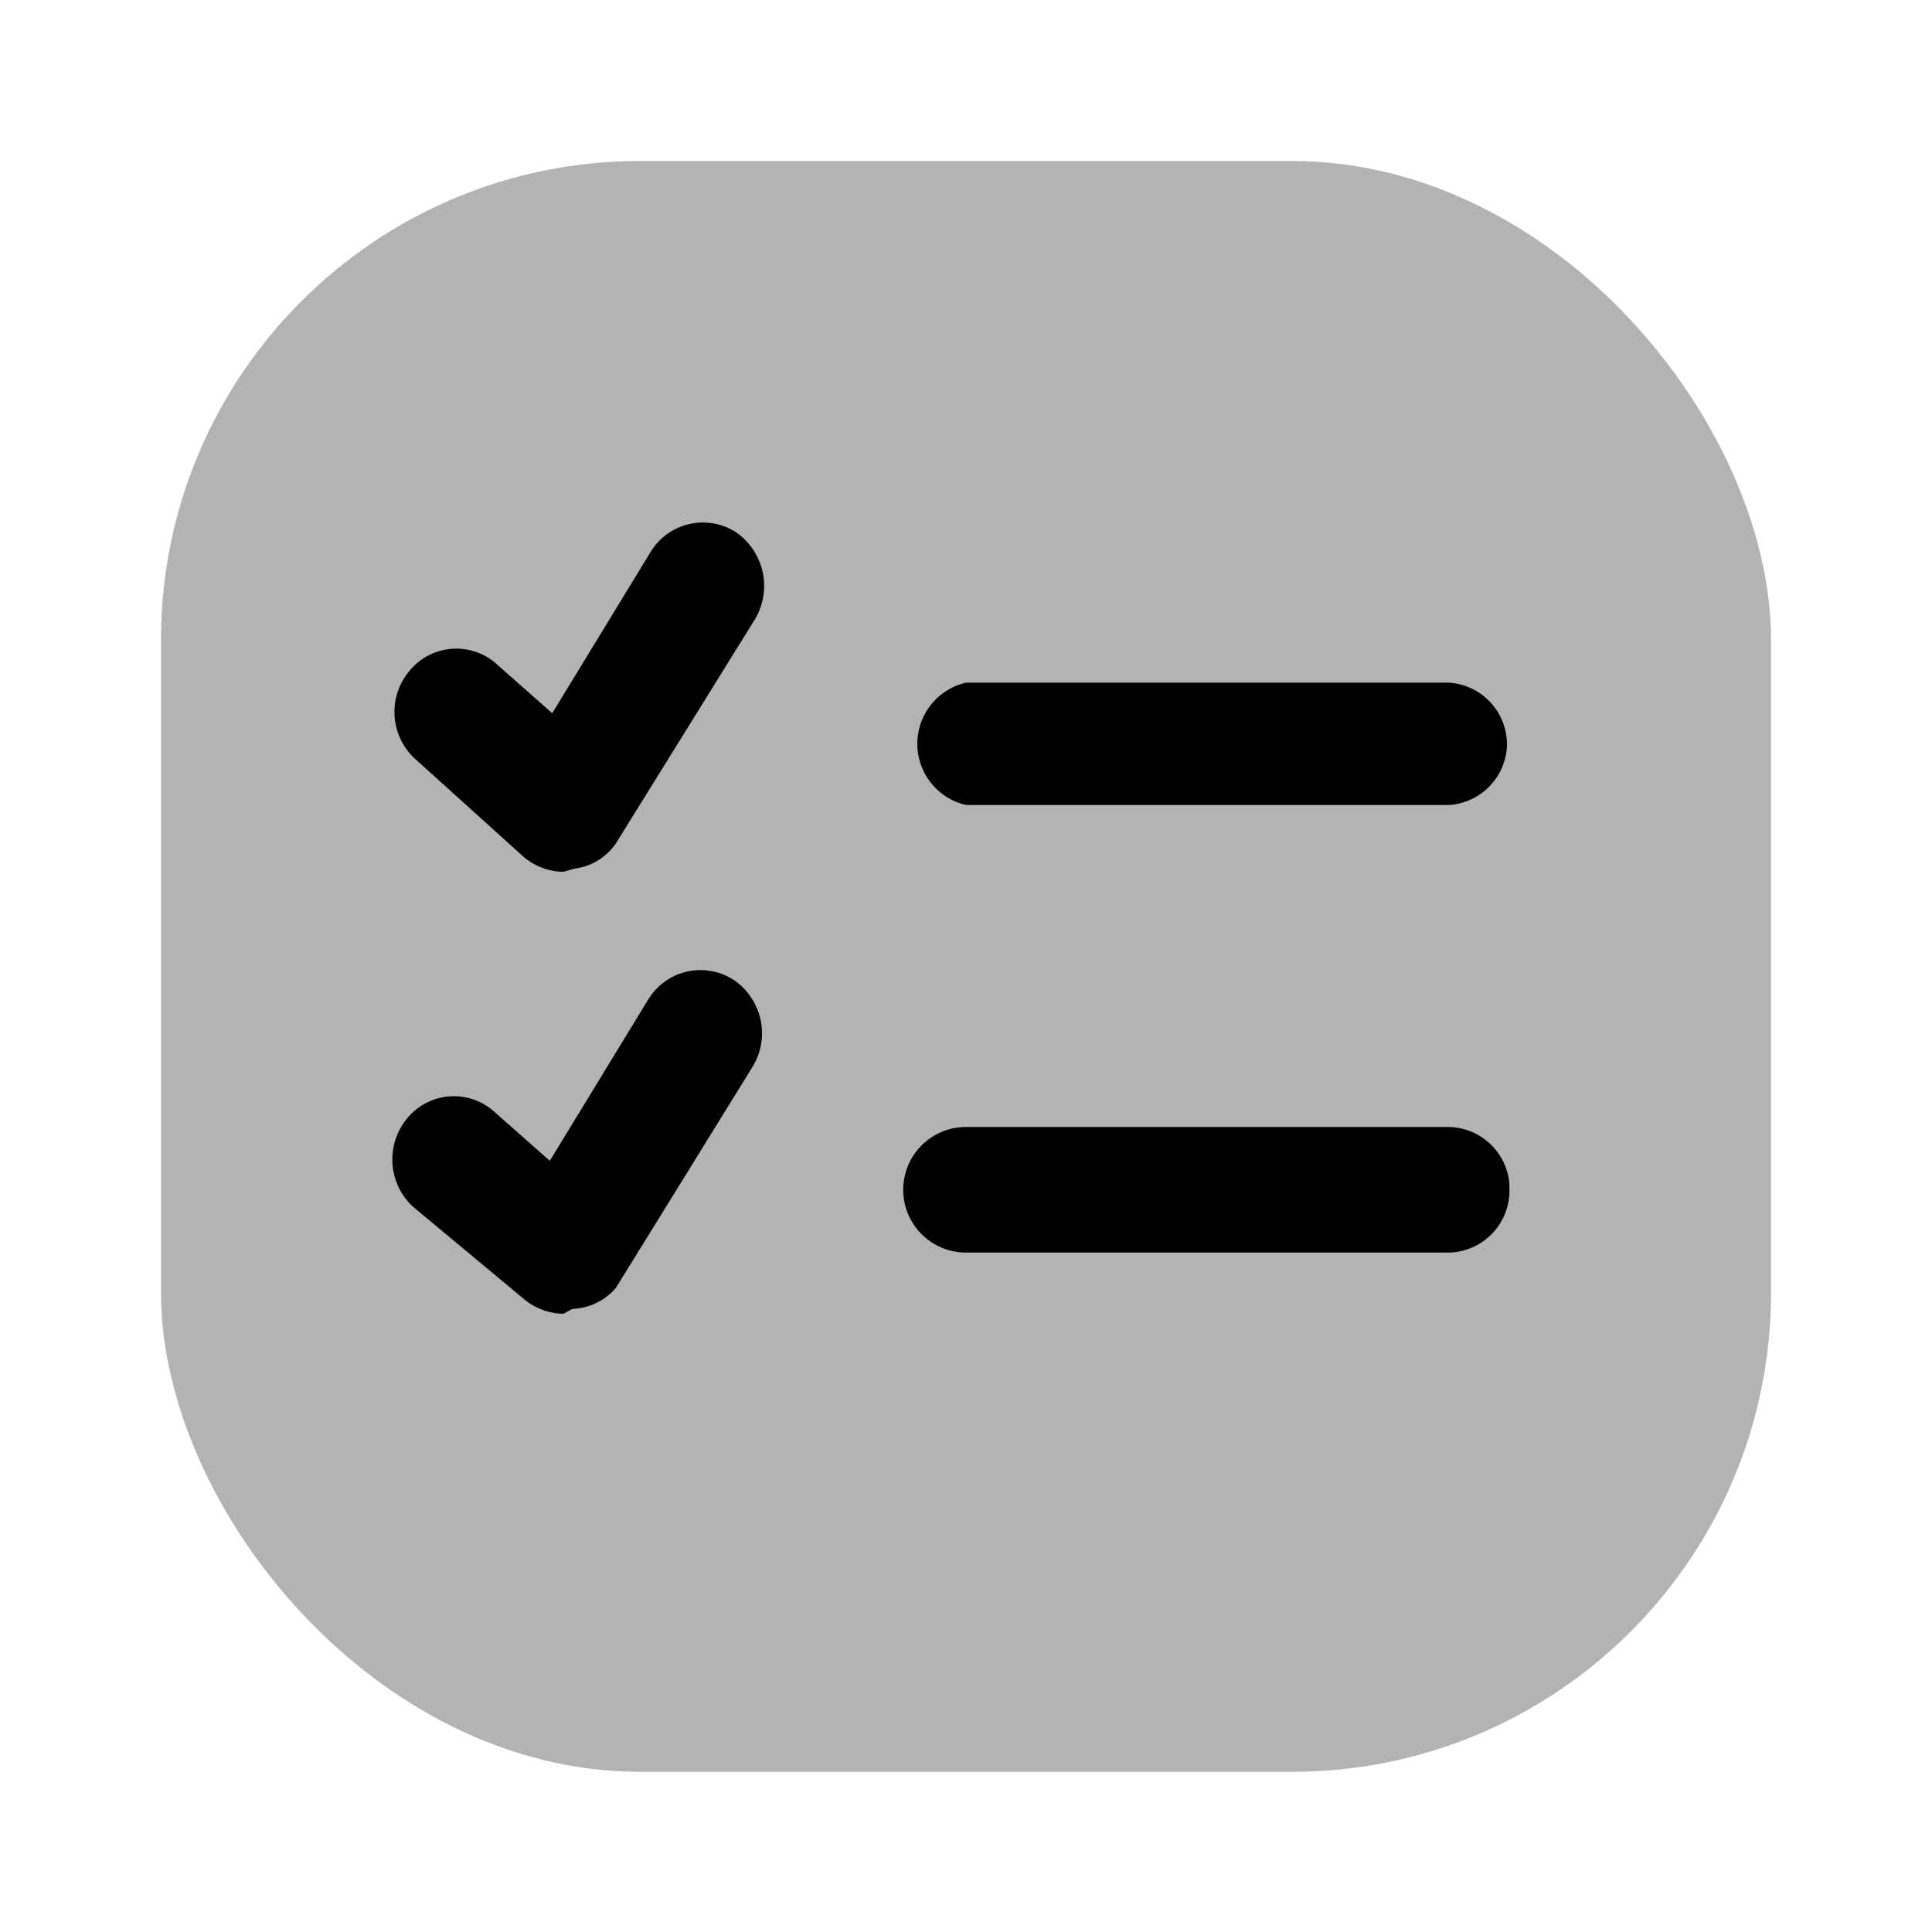 <svg xmlns="http://www.w3.org/2000/svg" viewBox="0 0 24 24"><defs><style>.cls-1{opacity:0.3;}</style></defs><g id="files-folders"><g id="questionnaire-tablet"><rect class="cls-1" x="2" y="2" width="20" height="20.01" rx="5.95"/><path d="M7,10.83a.78.78,0,0,1-.5-.19L5.16,9.43a.79.79,0,0,1-.07-1.1.75.75,0,0,1,1.08-.08l.69.61,1.22-2a.76.76,0,0,1,1.06-.25.81.81,0,0,1,.24,1.08l-1.7,2.74a.73.73,0,0,1-.54.36ZM18.72,9.26A.77.77,0,0,0,18,8.48H12A.78.78,0,0,0,12,10h6A.77.77,0,0,0,18.72,9.26Zm-11.61,7A.75.75,0,0,0,7.65,16l1.7-2.75a.8.8,0,0,0-.24-1.08.76.76,0,0,0-1.06.25l-1.22,2-.69-.61a.75.75,0,0,0-1.08.08.8.8,0,0,0,.07,1.1L6.5,16.13a.78.78,0,0,0,.5.19Zm11.64-1.56A.77.77,0,0,0,18,14H12a.78.78,0,0,0,0,1.56h6A.77.77,0,0,0,18.75,14.75Z"/></g></g></svg>